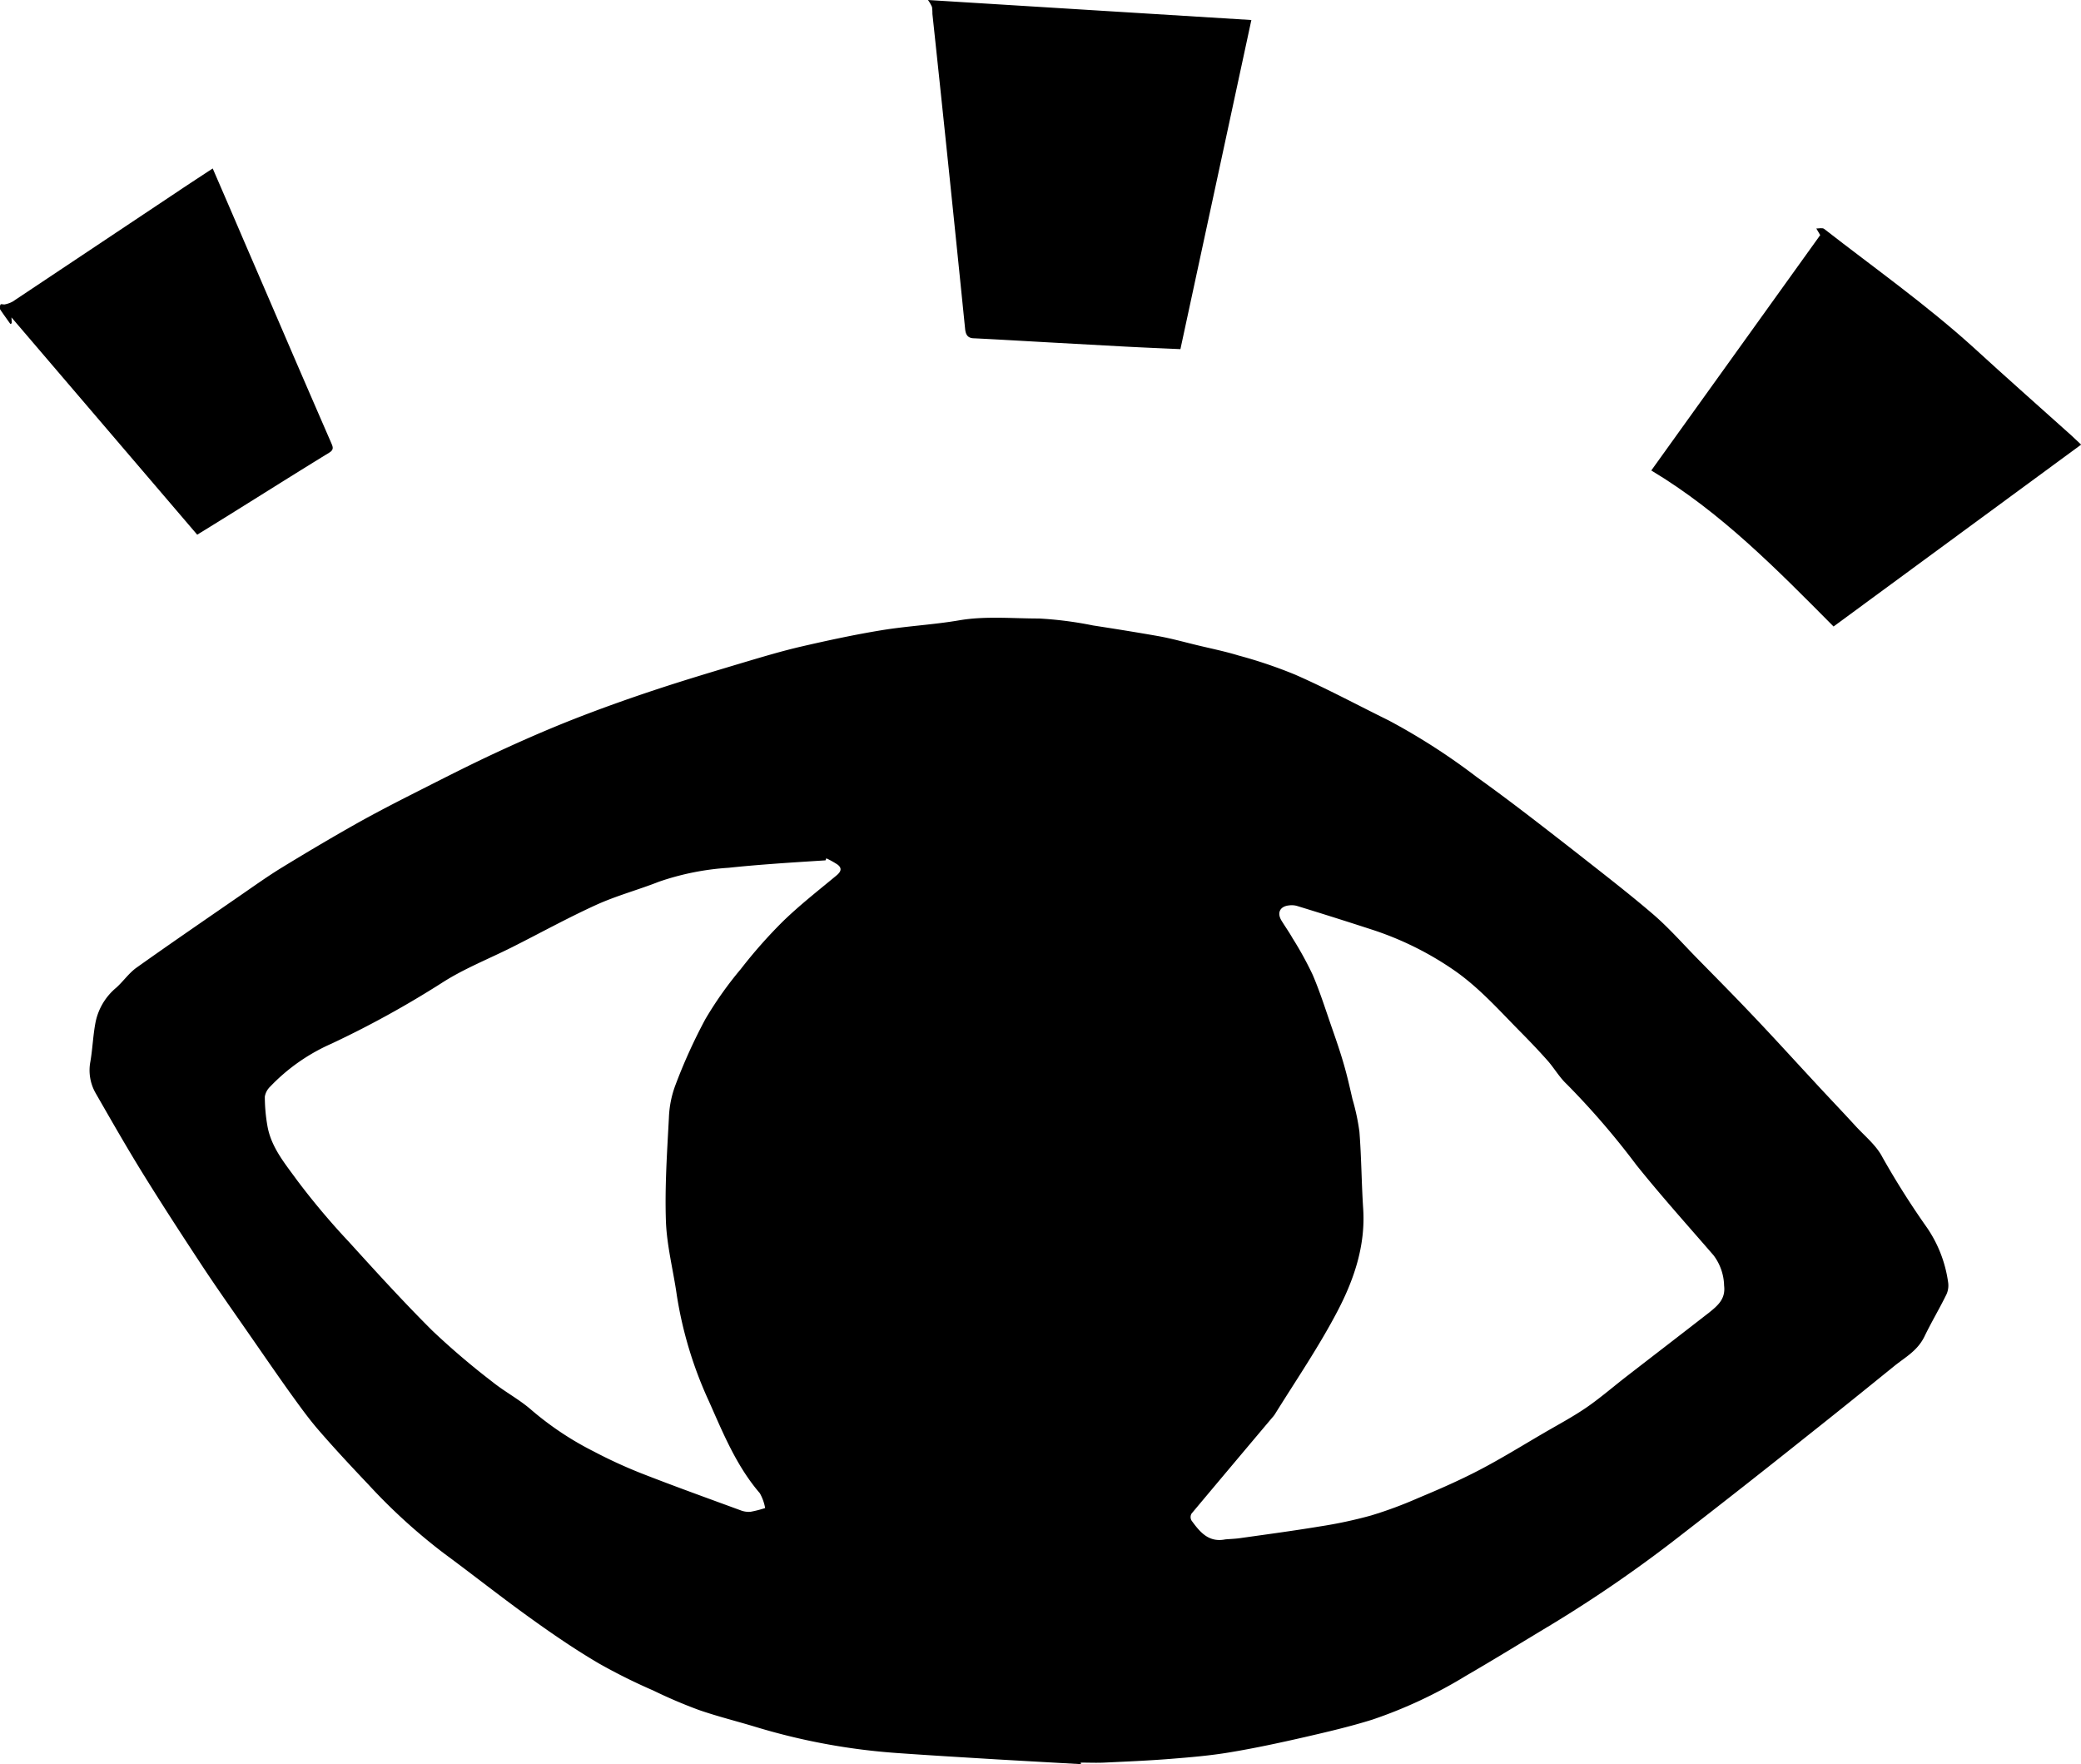 <svg xmlns="http://www.w3.org/2000/svg" viewBox="0 0 299.47 253.85"><g id="Layer_2" data-name="Layer 2"><g id="Layer_1-2" data-name="Layer 1"><path d="M155.56,253.85q-6-.33-12.05-.68c-4.77-.29-9.54-.57-14.31-.91a92.28,92.28,0,0,1-20.44-3.76c-2.73-.83-5.5-1.51-8.18-2.44A71.18,71.18,0,0,1,94,243.25a82.47,82.47,0,0,1-7.82-3.89c-3.41-2-6.71-4.26-9.93-6.58-4.18-3-8.21-6.2-12.35-9.25A83.37,83.37,0,0,1,53,213.6c-2.43-2.56-4.84-5.14-7.15-7.81-1.5-1.73-2.83-3.61-4.17-5.46-2-2.8-3.95-5.65-5.92-8.48-2.22-3.2-4.47-6.38-6.62-9.63-2.89-4.39-5.76-8.8-8.53-13.27-2.37-3.83-4.6-7.74-6.84-11.64a6.63,6.63,0,0,1-.76-4.57c.32-1.89.38-3.82.75-5.69a8.71,8.71,0,0,1,2.95-4.91c1-.89,1.82-2.09,2.91-2.88,4.85-3.45,9.76-6.81,14.65-10.19,2.11-1.45,4.19-2.95,6.37-4.28,3.63-2.22,7.3-4.39,11-6.47,3-1.67,6-3.2,9.05-4.74,3.61-1.83,7.21-3.66,10.88-5.36s7.35-3.31,11.1-4.78,7.76-2.9,11.69-4.2c4.2-1.39,8.43-2.65,12.67-3.92,2.76-.82,5.53-1.65,8.34-2.3,3.78-.87,7.58-1.69,11.41-2.32s7.53-.8,11.26-1.44,7.65-.26,11.47-.26a53.51,53.51,0,0,1,7.79,1c3.18.49,6.36,1,9.53,1.56,1.79.33,3.55.82,5.33,1.25,2,.49,4.07.9,6.06,1.51a67.13,67.13,0,0,1,8.14,2.75c4.57,2,9,4.39,13.49,6.6a92.6,92.6,0,0,1,12.71,8.18c4.76,3.4,9.36,7,14,10.61,3.81,3,7.63,5.93,11.3,9.07,2.26,1.94,4.25,4.21,6.35,6.35,2.62,2.67,5.26,5.33,7.84,8.05,3,3.14,5.91,6.35,8.86,9.53,2,2.18,4.09,4.35,6.1,6.55,1.35,1.47,3,2.79,3.88,4.5a118.23,118.23,0,0,0,6.45,10.19,18.36,18.36,0,0,1,3,7.76,3.14,3.14,0,0,1-.21,1.75c-1,2.06-2.17,4-3.18,6.09s-2.79,3-4.38,4.29c-4.11,3.33-8.23,6.66-12.38,9.94-6,4.79-12.08,9.57-18.17,14.28a192,192,0,0,1-18.71,12.93c-4.13,2.48-8.21,5-12.37,7.41a66.81,66.81,0,0,1-13.43,6.29c-3.19,1-6.45,1.76-9.7,2.51-3.59.82-7.19,1.6-10.82,2.2-2.85.48-5.74.72-8.63.95-3.14.25-6.3.38-9.46.53-1.13.05-2.26,0-3.38,0ZM118.91,123.51l-.11.29c-2.63.17-5.27.33-7.89.53-2,.15-4,.32-6.07.54a38,38,0,0,0-10,2c-3,1.18-6.08,2-9,3.32-4.11,1.87-8.06,4.05-12.09,6.08-3.4,1.71-7,3.12-10.16,5.16a141.46,141.46,0,0,1-15.91,8.76,27.49,27.49,0,0,0-8.81,6.18,2.62,2.62,0,0,0-.76,1.43,24.47,24.47,0,0,0,.4,4.36c.57,3,2.53,5.31,4.23,7.66a105.32,105.32,0,0,0,7.48,8.89c3.93,4.33,7.87,8.66,12,12.77a108.82,108.82,0,0,0,8.65,7.37c1.78,1.43,3.85,2.51,5.56,4a44.6,44.6,0,0,0,9,6A69.68,69.68,0,0,0,92.28,212c4.73,1.85,9.51,3.57,14.28,5.32a3.25,3.25,0,0,0,1.44.22,15.93,15.93,0,0,0,2.11-.54,6.71,6.71,0,0,0-.77-2.14c-3.35-3.89-5.27-8.61-7.3-13.18a57.75,57.75,0,0,1-4.64-15.28c-.5-3.56-1.44-7.11-1.57-10.68-.17-5,.17-9.93.43-14.89a14.85,14.85,0,0,1,.95-4.72,78.11,78.11,0,0,1,4.29-9.45,52.82,52.82,0,0,1,5.1-7.21,70.8,70.8,0,0,1,6.07-6.87c2.42-2.35,5.1-4.44,7.7-6.6.61-.51.86-1,.2-1.54A11.38,11.38,0,0,0,118.91,123.51Zm57.42,98c.71-.06,1.43-.08,2.13-.18,3.82-.54,7.65-1.05,11.45-1.68a64.05,64.05,0,0,0,7.4-1.58,60.08,60.08,0,0,0,6.82-2.53c3-1.25,5.9-2.52,8.74-4,3.15-1.64,6.18-3.52,9.25-5.31,2.07-1.21,4.2-2.34,6.17-3.69s3.94-3.06,5.91-4.58c3.94-3.05,7.89-6.08,11.82-9.14,1.23-1,2.32-1.94,2.09-3.82a7.51,7.51,0,0,0-1.52-4.37c-3.73-4.31-7.56-8.57-11.11-13a113.09,113.09,0,0,0-10-11.61c-1.08-1-1.84-2.37-2.84-3.48-1.35-1.52-2.78-3-4.19-4.42-2.94-3-5.78-6.16-9.29-8.57a45.54,45.54,0,0,0-11.81-5.81Q192,132,186.65,130.36a2.81,2.81,0,0,0-1.12-.08c-1.32.12-1.8,1.05-1.12,2.18.52.85,1.1,1.66,1.59,2.53a49.48,49.48,0,0,1,2.91,5.29c1.06,2.48,1.87,5.06,2.76,7.62.61,1.74,1.21,3.49,1.72,5.26s.85,3.3,1.24,5a31.1,31.1,0,0,1,1,4.7c.29,3.68.3,7.37.54,11.05.35,5.31-1.31,10.19-3.67,14.71-2.69,5.15-6,10-9.06,14.92a3.75,3.75,0,0,1-.35.44q-5.82,6.9-11.62,13.82a1,1,0,0,0,0,1C172.64,220.4,173.9,222,176.33,221.51Z"/><path d="M133.54,0l46.54,2.88c-3.41,15.83-6.8,31.55-10.21,47.36-2.72-.12-5.34-.23-8-.37l-10.72-.59c-3.64-.2-7.29-.42-10.94-.6-.92,0-1.23-.48-1.32-1.32q-1.14-11.28-2.31-22.56T134.18,2a6.77,6.77,0,0,0-.06-1A5.23,5.23,0,0,0,133.54,0Z"/><path d="M263.86,90.15c-8.16-8.22-16.2-16.44-26.23-22.45l24.31-33.87-.56-.95c.38,0,.89-.13,1.13.06C269.73,38.56,277.21,43.85,284,50c4.67,4.28,9.42,8.47,14.13,12.7.41.37.81.77,1.36,1.28Z"/><path d="M30.61,24.24c1.56,3.6,3.06,7.07,4.55,10.55q3.56,8.24,7.1,16.48,2.7,6.25,5.42,12.5c.23.54.4.94-.31,1.37C41.07,69,34.8,73,28.38,76.94L1.65,45.67l.05.83-.2.13C1,45.92.49,45.23,0,44.49a.88.88,0,0,1,.09-.68c0-.08.37,0,.55,0a4,4,0,0,0,1.16-.4q12-8,24-16C27.43,26.32,29,25.3,30.61,24.24Z"/></g></g></svg>